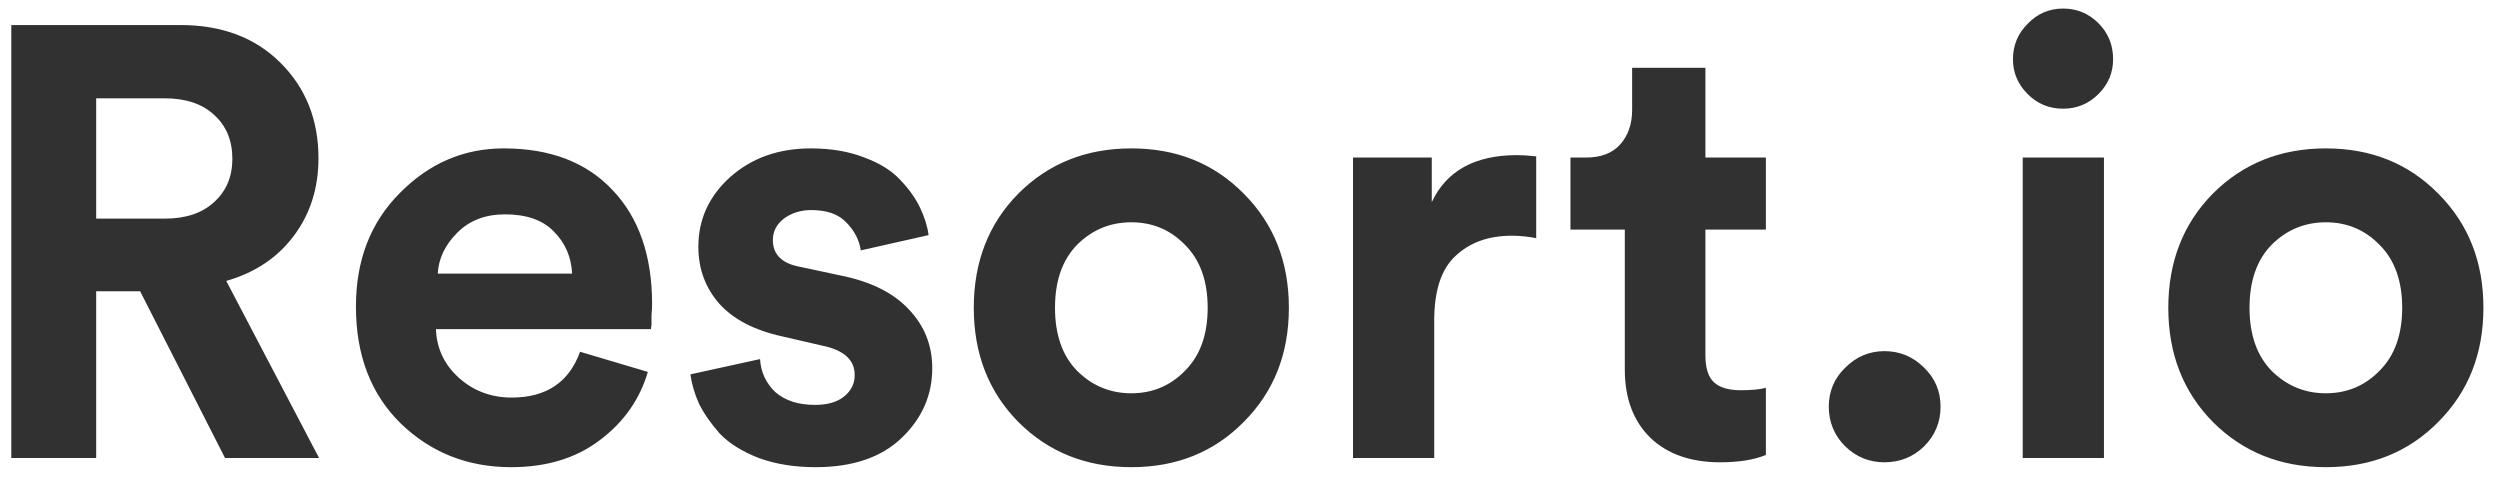<svg width="131" height="25" viewBox="0 0 131 25" fill="none" xmlns="http://www.w3.org/2000/svg">
<path d="M11.792 24L7.344 15.264H5.04V24H0.592V1.312H9.456C11.632 1.312 13.381 1.973 14.704 3.296C16.027 4.619 16.688 6.283 16.688 8.288C16.688 9.867 16.251 11.232 15.376 12.384C14.523 13.515 13.349 14.293 11.856 14.72L16.72 24H11.792ZM5.04 11.456H8.624C9.733 11.456 10.597 11.168 11.216 10.592C11.856 10.016 12.176 9.259 12.176 8.32C12.176 7.36 11.856 6.592 11.216 6.016C10.597 5.44 9.733 5.152 8.624 5.152H5.04V11.456ZM22.939 14.336H29.979C29.936 13.461 29.616 12.725 29.018 12.128C28.442 11.531 27.589 11.232 26.459 11.232C25.434 11.232 24.602 11.552 23.962 12.192C23.323 12.832 22.981 13.547 22.939 14.336ZM30.395 18.432L33.947 19.488C33.52 20.939 32.677 22.133 31.419 23.072C30.181 24.011 28.634 24.48 26.779 24.48C24.517 24.48 22.597 23.723 21.018 22.208C19.44 20.672 18.651 18.624 18.651 16.064C18.651 13.632 19.419 11.648 20.954 10.112C22.491 8.555 24.304 7.776 26.395 7.776C28.826 7.776 30.725 8.501 32.09 9.952C33.477 11.403 34.17 13.397 34.17 15.936C34.17 16.107 34.16 16.299 34.139 16.512C34.139 16.725 34.139 16.896 34.139 17.024L34.106 17.248H22.843C22.885 18.272 23.291 19.125 24.058 19.808C24.826 20.491 25.744 20.832 26.811 20.832C28.624 20.832 29.819 20.032 30.395 18.432ZM36.178 19.616L39.826 18.816C39.869 19.499 40.135 20.075 40.626 20.544C41.138 20.992 41.831 21.216 42.706 21.216C43.367 21.216 43.879 21.067 44.242 20.768C44.605 20.469 44.786 20.096 44.786 19.648C44.786 18.859 44.221 18.347 43.09 18.112L41.01 17.632C39.538 17.312 38.429 16.736 37.682 15.904C36.957 15.072 36.594 14.08 36.594 12.928C36.594 11.499 37.149 10.283 38.258 9.28C39.389 8.277 40.797 7.776 42.482 7.776C43.549 7.776 44.487 7.936 45.298 8.256C46.109 8.555 46.738 8.949 47.186 9.44C47.634 9.909 47.975 10.389 48.21 10.88C48.445 11.371 48.594 11.851 48.658 12.32L45.106 13.12C45.021 12.565 44.765 12.075 44.338 11.648C43.933 11.221 43.325 11.008 42.514 11.008C41.959 11.008 41.479 11.157 41.074 11.456C40.69 11.755 40.498 12.128 40.498 12.576C40.498 13.344 40.978 13.813 41.938 13.984L44.178 14.464C45.693 14.784 46.845 15.371 47.634 16.224C48.445 17.077 48.85 18.101 48.85 19.296C48.85 20.704 48.317 21.92 47.25 22.944C46.183 23.968 44.679 24.48 42.738 24.48C41.629 24.48 40.637 24.32 39.762 24C38.887 23.659 38.205 23.232 37.714 22.72C37.245 22.187 36.882 21.664 36.626 21.152C36.391 20.619 36.242 20.107 36.178 19.616ZM56.434 19.424C57.223 20.213 58.172 20.608 59.282 20.608C60.391 20.608 61.33 20.213 62.097 19.424C62.887 18.635 63.282 17.536 63.282 16.128C63.282 14.72 62.887 13.621 62.097 12.832C61.33 12.043 60.391 11.648 59.282 11.648C58.172 11.648 57.223 12.043 56.434 12.832C55.666 13.621 55.282 14.72 55.282 16.128C55.282 17.536 55.666 18.635 56.434 19.424ZM53.361 10.144C54.94 8.565 56.913 7.776 59.282 7.776C61.65 7.776 63.612 8.565 65.169 10.144C66.748 11.723 67.537 13.717 67.537 16.128C67.537 18.539 66.748 20.533 65.169 22.112C63.612 23.691 61.65 24.48 59.282 24.48C56.913 24.48 54.94 23.691 53.361 22.112C51.804 20.533 51.026 18.539 51.026 16.128C51.026 13.717 51.804 11.723 53.361 10.144ZM80.497 8.192V12.48C80.07 12.395 79.644 12.352 79.217 12.352C78.001 12.352 77.02 12.704 76.273 13.408C75.526 14.091 75.153 15.221 75.153 16.8V24H70.897V8.256H75.025V10.592C75.793 8.949 77.286 8.128 79.505 8.128C79.74 8.128 80.07 8.149 80.497 8.192ZM89.364 3.552V8.256H92.532V12.032H89.364V18.624C89.364 19.285 89.513 19.755 89.812 20.032C90.11 20.309 90.58 20.448 91.22 20.448C91.796 20.448 92.233 20.405 92.532 20.32V23.84C91.913 24.096 91.113 24.224 90.132 24.224C88.596 24.224 87.38 23.797 86.484 22.944C85.588 22.069 85.14 20.875 85.14 19.36V12.032H82.292V8.256H83.092C83.881 8.256 84.478 8.032 84.884 7.584C85.31 7.115 85.524 6.507 85.524 5.76V3.552H89.364ZM96.693 23.392C96.117 22.816 95.829 22.123 95.829 21.312C95.829 20.501 96.117 19.819 96.693 19.264C97.269 18.688 97.952 18.4 98.741 18.4C99.552 18.4 100.245 18.688 100.821 19.264C101.397 19.819 101.685 20.501 101.685 21.312C101.685 22.123 101.397 22.816 100.821 23.392C100.245 23.947 99.552 24.224 98.741 24.224C97.952 24.224 97.269 23.947 96.693 23.392ZM110.247 24H105.991V8.256H110.247V24ZM105.479 3.104C105.479 2.379 105.735 1.76 106.247 1.248C106.759 0.715 107.377 0.448 108.103 0.448C108.828 0.448 109.447 0.704 109.959 1.216C110.471 1.728 110.727 2.357 110.727 3.104C110.727 3.808 110.471 4.416 109.959 4.928C109.447 5.44 108.828 5.696 108.103 5.696C107.377 5.696 106.759 5.44 106.247 4.928C105.735 4.416 105.479 3.808 105.479 3.104ZM119.027 19.424C119.817 20.213 120.766 20.608 121.875 20.608C122.985 20.608 123.923 20.213 124.691 19.424C125.481 18.635 125.875 17.536 125.875 16.128C125.875 14.72 125.481 13.621 124.691 12.832C123.923 12.043 122.985 11.648 121.875 11.648C120.766 11.648 119.817 12.043 119.027 12.832C118.259 13.621 117.875 14.72 117.875 16.128C117.875 17.536 118.259 18.635 119.027 19.424ZM115.955 10.144C117.534 8.565 119.507 7.776 121.875 7.776C124.243 7.776 126.206 8.565 127.763 10.144C129.342 11.723 130.131 13.717 130.131 16.128C130.131 18.539 129.342 20.533 127.763 22.112C126.206 23.691 124.243 24.48 121.875 24.48C119.507 24.48 117.534 23.691 115.955 22.112C114.398 20.533 113.619 18.539 113.619 16.128C113.619 13.717 114.398 11.723 115.955 10.144Z" fill="#313131"/>
</svg>

